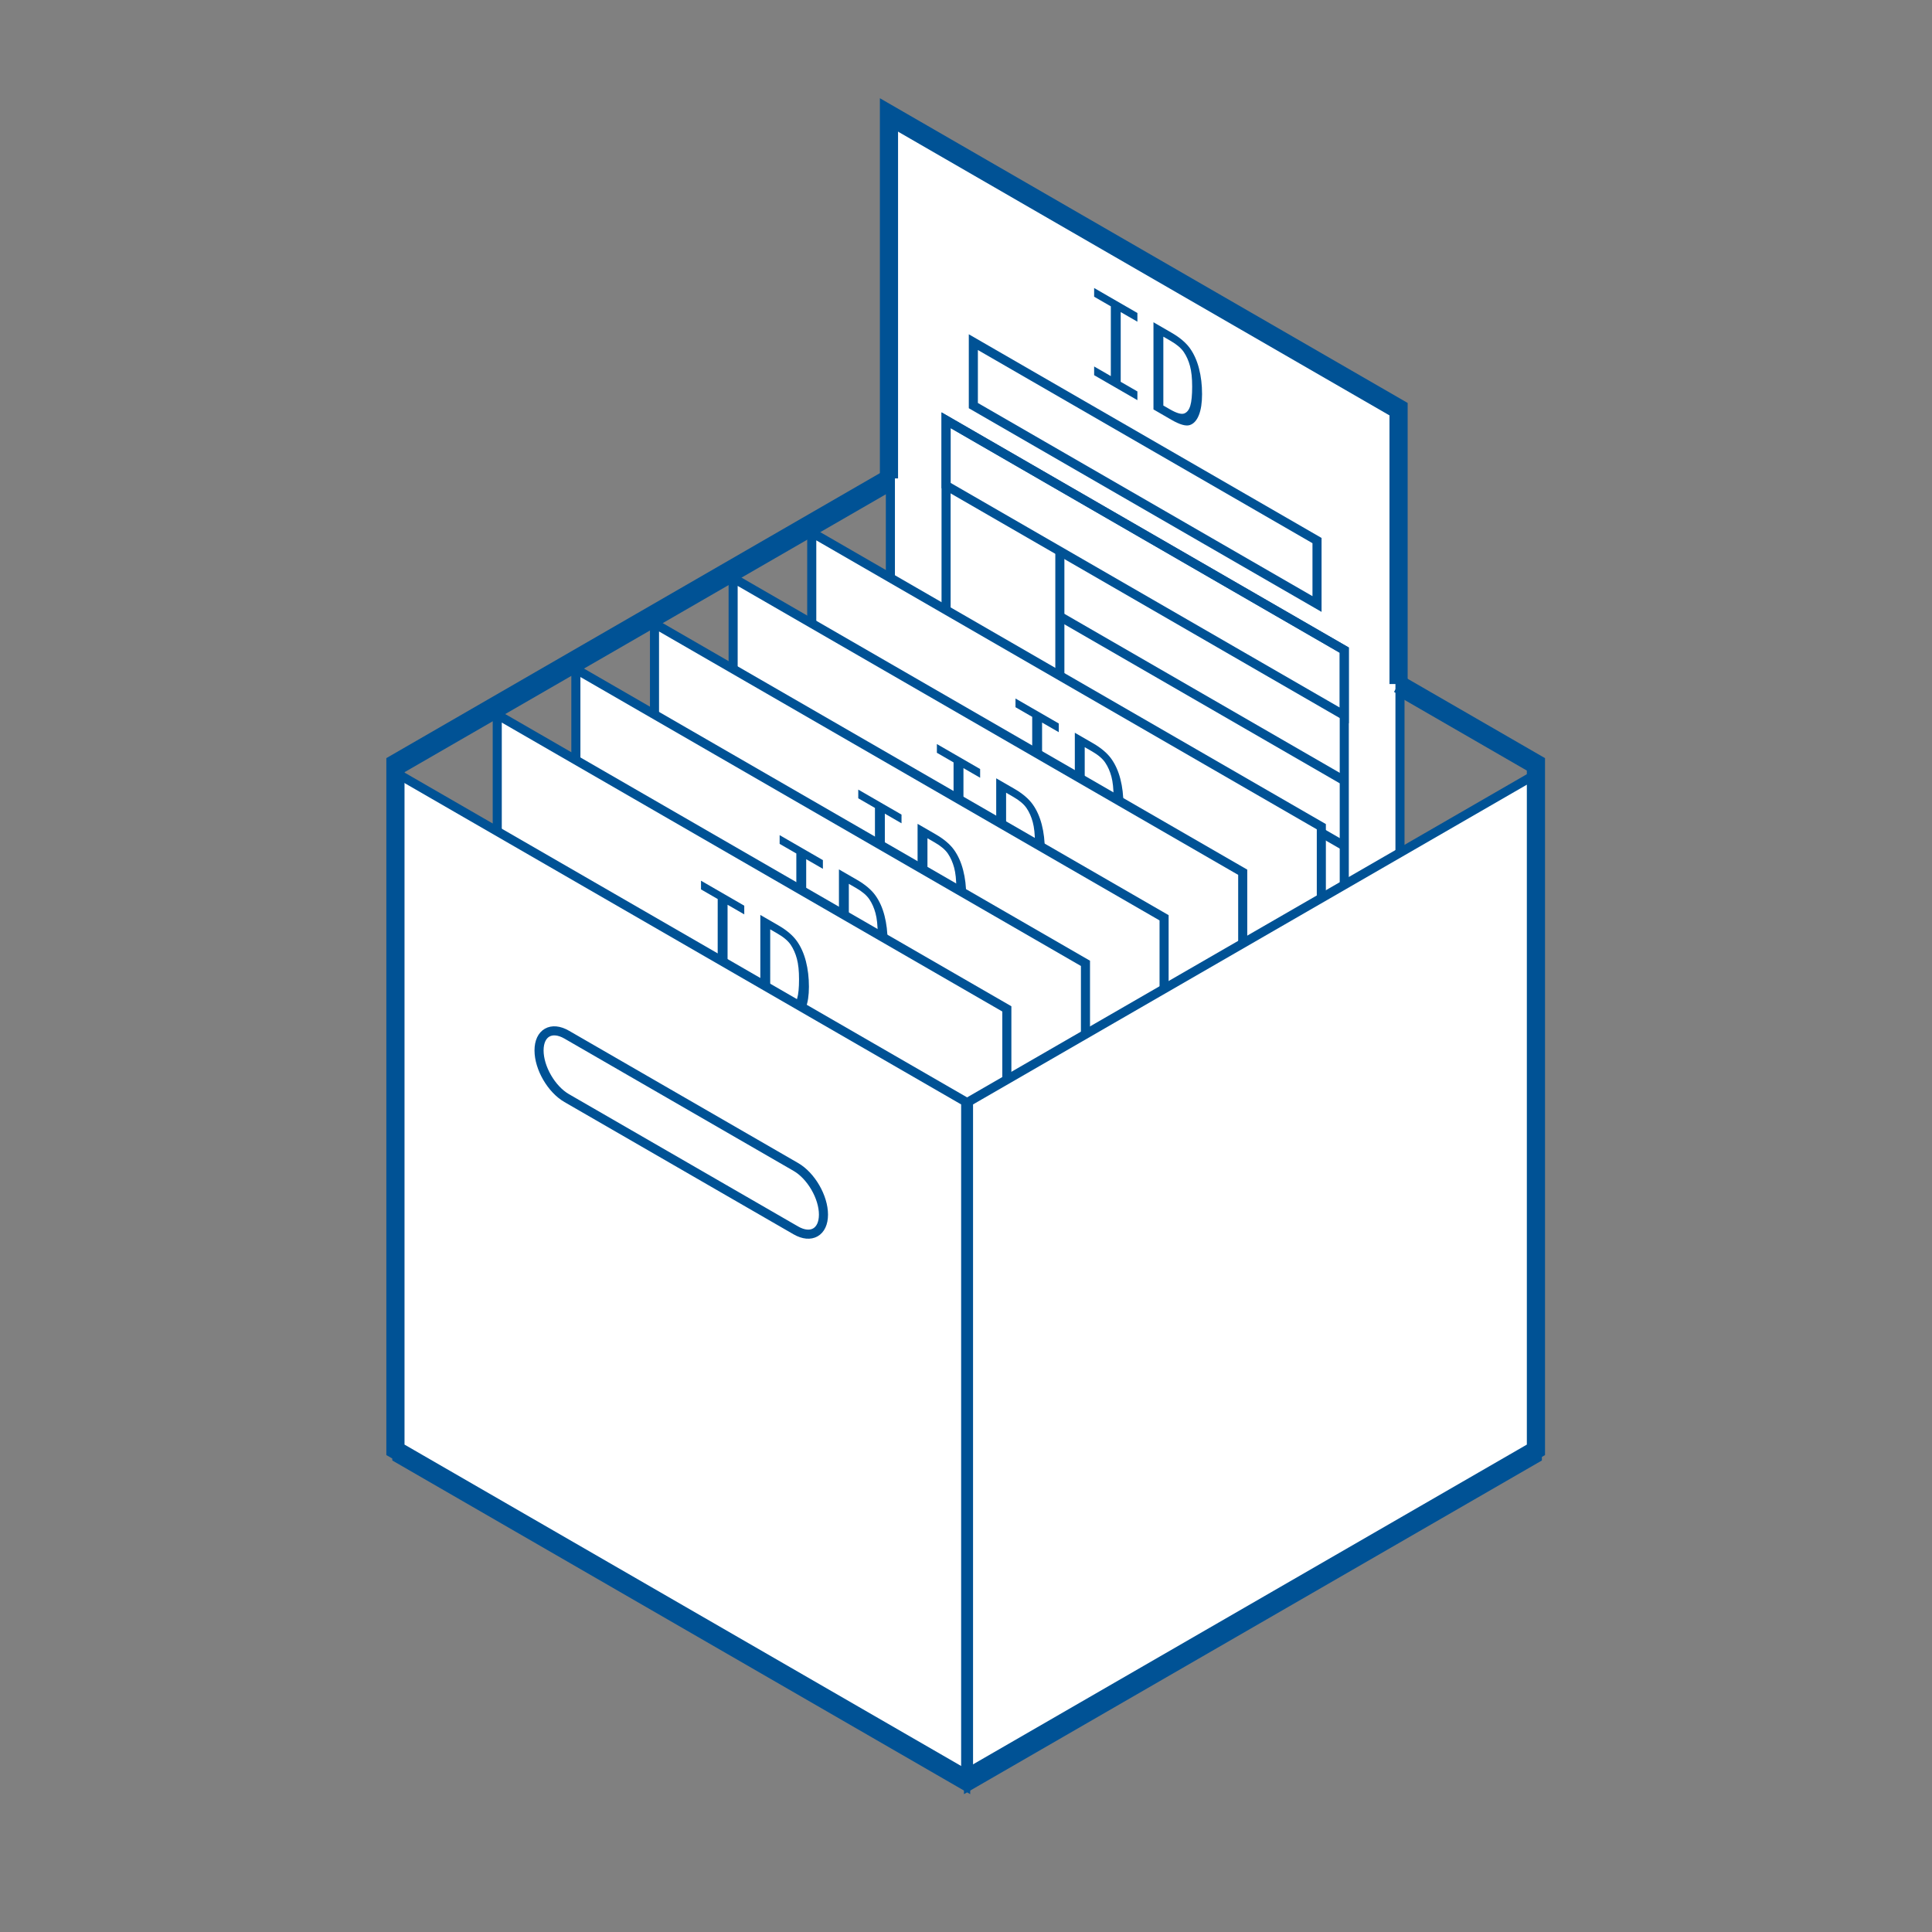 <?xml version="1.0" encoding="utf-8"?>
<!-- Generator: Adobe Illustrator 16.0.0, SVG Export Plug-In . SVG Version: 6.00 Build 0)  -->
<!DOCTYPE svg PUBLIC "-//W3C//DTD SVG 1.1//EN" "http://www.w3.org/Graphics/SVG/1.1/DTD/svg11.dtd">
<svg version="1.1" id="Layer_2" xmlns="http://www.w3.org/2000/svg" xmlns:xlink="http://www.w3.org/1999/xlink" x="0px" y="0px"
	 width="1024px" height="1024px" viewBox="0 0 1024 1024" enable-background="new 0 0 1024 1024" xml:space="preserve">
<rect x="0" y="0" width="1024" height="1024" fill="#808080" stroke="none"/>
<g>
	<g>
		<polygon fill="#FFFFFF" stroke="#005295" stroke-width="4.814" stroke-miterlimit="10" points="742.017,602.602 471.921,446.67 
			471.921,64.653 742.017,220.598 		"/>
		<polygon fill="none" stroke="#005295" stroke-width="4.814" stroke-miterlimit="10" points="698.046,320.147 515.891,214.979 
			515.891,181.345 698.046,286.513 		"/>
		<polygon fill="none" stroke="#005295" stroke-width="4.814" stroke-miterlimit="10" points="712.489,552.164 501.442,430.317 
			501.442,222.734 712.489,344.587 		"/>
		<polygon fill="none" stroke="#005295" stroke-width="4.814" stroke-miterlimit="10" points="712.489,379.183 501.442,257.337 
			501.442,222.734 712.489,344.587 		"/>
		
			<line fill="none" stroke="#005295" stroke-width="4.814" stroke-miterlimit="10" x1="561.744" y1="292.146" x2="561.744" y2="465.133"/>
		
			<line fill="none" stroke="#005295" stroke-width="4.814" stroke-miterlimit="10" x1="561.744" y1="326.734" x2="712.489" y2="413.779"/>
		
			<line fill="none" stroke="#005295" stroke-width="4.814" stroke-miterlimit="10" x1="561.744" y1="361.344" x2="712.489" y2="448.375"/>
		
			<line fill="none" stroke="#005295" stroke-width="4.814" stroke-miterlimit="10" x1="561.744" y1="395.94" x2="712.489" y2="482.971"/>
		
			<line fill="none" stroke="#005295" stroke-width="4.814" stroke-miterlimit="10" x1="561.744" y1="430.543" x2="712.489" y2="517.574"/>
		<g>
			<path fill="#005295" d="M579.914,198.852v-4.617l8.844,5.108l0.007-36.971l-8.851-5.108v-4.611l22.935,13.241l-0.007,4.611
				l-8.844-5.102v36.964l8.851,5.108l-0.007,4.617L579.914,198.852z"/>
			<path fill="#005295" d="M611.361,217.002V170.81l9.533,5.507c4.397,2.534,7.662,5.294,9.805,8.286
				c2.13,2.985,3.734,6.574,4.804,10.74c1.08,4.173,1.611,8.69,1.611,13.553c0,4.604-0.563,8.319-1.697,11.151
				c-1.129,2.82-2.74,4.578-4.811,5.254c-2.083,0.677-5.314-0.252-9.712-2.786L611.361,217.002z M616.595,214.939l3.489,2.01
				c3.549,2.05,6.069,2.779,7.581,2.202c1.507-0.577,2.589-1.957,3.231-4.159c0.649-2.196,0.975-5.566,0.975-10.09
				c0-4.431-0.378-8.054-1.141-10.879c-0.757-2.813-1.845-5.281-3.264-7.384c-1.413-2.103-3.735-4.066-6.967-5.944l-3.906-2.255
				L616.595,214.939L616.595,214.939z"/>
		</g>
	</g>
	<g>
		<polygon fill="#FFFFFF" stroke="#005295" stroke-width="4.814" stroke-miterlimit="10" points="700.335,820.176 430.245,664.238 
			430.245,282.228 700.335,438.172 		"/>
		<polygon fill="none" stroke="#005295" stroke-width="4.814" stroke-miterlimit="10" points="656.371,537.722 474.21,432.553 
			474.21,398.919 656.371,504.08 		"/>
		<polygon fill="none" stroke="#005295" stroke-width="4.814" stroke-miterlimit="10" points="670.814,769.738 459.768,647.892 
			459.768,440.309 670.814,562.161 		"/>
		<polygon fill="none" stroke="#005295" stroke-width="4.814" stroke-miterlimit="10" points="670.814,596.75 459.768,474.904 
			459.768,440.309 670.814,562.161 		"/>
		
			<line fill="none" stroke="#005295" stroke-width="4.814" stroke-miterlimit="10" x1="520.064" y1="509.72" x2="520.064" y2="682.707"/>
		
			<line fill="none" stroke="#005295" stroke-width="4.814" stroke-miterlimit="10" x1="520.064" y1="544.315" x2="670.814" y2="631.34"/>
		
			<line fill="none" stroke="#005295" stroke-width="4.814" stroke-miterlimit="10" x1="520.064" y1="578.912" x2="670.814" y2="665.949"/>
		
			<line fill="none" stroke="#005295" stroke-width="4.814" stroke-miterlimit="10" x1="520.064" y1="613.515" x2="670.814" y2="700.546"/>
		
			<line fill="none" stroke="#005295" stroke-width="4.814" stroke-miterlimit="10" x1="520.064" y1="648.104" x2="670.814" y2="735.142"/>
		<g>
			<path fill="#005295" d="M538.235,416.426v-4.617l8.855,5.108v-36.971l-8.855-5.102v-4.617l22.939,13.242v4.61l-8.851-5.108
				v36.971l8.851,5.107v4.611L538.235,416.426z"/>
			<path fill="#005295" d="M569.679,434.57v-46.199l9.547,5.513c4.392,2.541,7.662,5.301,9.791,8.286
				c2.144,2.992,3.748,6.575,4.815,10.741c1.068,4.179,1.6,8.689,1.6,13.553c0,4.611-0.557,8.319-1.686,11.159
				c-1.142,2.819-2.739,4.578-4.815,5.254c-2.076,0.677-5.313-0.252-9.712-2.799L569.679,434.57z M574.92,432.514l3.495,2.018
				c3.542,2.036,6.058,2.771,7.569,2.194c1.513-0.583,2.602-1.97,3.244-4.158c0.648-2.202,0.969-5.566,0.969-10.104
				c0.006-4.418-0.379-8.047-1.135-10.866c-0.763-2.818-1.852-5.28-3.271-7.384c-1.405-2.103-3.729-4.08-6.959-5.944l-3.914-2.255
				v36.5H574.92z"/>
		</g>
	</g>
	<g>
		<polygon fill="#FFFFFF" stroke="#005295" stroke-width="4.814" stroke-miterlimit="10" points="658.666,844.323 388.572,688.379 
			388.572,306.368 658.666,462.312 		"/>
		<polygon fill="none" stroke="#005295" stroke-width="4.814" stroke-miterlimit="10" points="614.691,561.855 432.534,456.694 
			432.541,423.053 614.691,528.222 		"/>
		<polygon fill="none" stroke="#005295" stroke-width="4.814" stroke-miterlimit="10" points="629.146,793.872 418.093,672.033 
			418.093,464.449 629.146,586.295 		"/>
		<polygon fill="none" stroke="#005295" stroke-width="4.814" stroke-miterlimit="10" points="629.146,620.898 418.093,499.045 
			418.093,464.449 629.146,586.295 		"/>
		
			<line fill="none" stroke="#005295" stroke-width="4.814" stroke-miterlimit="10" x1="478.389" y1="533.867" x2="478.389" y2="706.841"/>
		
			<line fill="none" stroke="#005295" stroke-width="4.814" stroke-miterlimit="10" x1="478.389" y1="568.457" x2="629.146" y2="655.487"/>
		
			<line fill="none" stroke="#005295" stroke-width="4.814" stroke-miterlimit="10" x1="478.389" y1="603.053" x2="629.146" y2="690.097"/>
		
			<line fill="none" stroke="#005295" stroke-width="4.814" stroke-miterlimit="10" x1="478.389" y1="637.648" x2="629.146" y2="724.688"/>
		
			<line fill="none" stroke="#005295" stroke-width="4.814" stroke-miterlimit="10" x1="478.389" y1="672.252" x2="629.146" y2="759.283"/>
		<g>
			<path fill="#005295" d="M496.566,440.561v-4.616l8.843,5.107v-36.958l-8.843-5.107v-4.624l22.927,13.24v4.624l-8.843-5.107
				v36.958l8.843,5.115v4.609L496.566,440.561z"/>
			<path fill="#005295" d="M528.011,458.718v-46.199l9.54,5.507c4.397,2.533,7.654,5.308,9.792,8.293
				c2.143,2.979,3.741,6.566,4.821,10.739c1.068,4.166,1.6,8.685,1.6,13.548c0,4.604-0.563,8.324-1.698,11.15
				c-1.128,2.826-2.727,4.584-4.815,5.261c-2.062,0.67-5.301-0.252-9.698-2.793L528.011,458.718z M533.252,456.647l3.488,2.017
				c3.549,2.044,6.063,2.78,7.576,2.209c1.513-0.59,2.594-1.97,3.237-4.173c0.644-2.196,0.962-5.56,0.976-10.09
				c0-4.433-0.379-8.055-1.147-10.88c-0.749-2.812-1.845-5.273-3.257-7.37c-1.421-2.109-3.741-4.08-6.967-5.944l-3.906-2.262
				V456.647z"/>
		</g>
	</g>
	<g>
		<polygon fill="#FFFFFF" stroke="#005295" stroke-width="4.814" stroke-miterlimit="10" points="616.991,868.458 346.897,712.52 
			346.897,330.522 616.991,486.447 		"/>
		<polygon fill="none" stroke="#005295" stroke-width="4.814" stroke-miterlimit="10" points="573.023,586.004 390.854,480.835 
			390.866,447.201 573.023,552.362 		"/>
		<polygon fill="none" stroke="#005295" stroke-width="4.814" stroke-miterlimit="10" points="587.472,818.02 376.425,696.167 
			376.425,488.59 587.472,610.443 		"/>
		<polygon fill="none" stroke="#005295" stroke-width="4.814" stroke-miterlimit="10" points="587.472,645.032 376.425,523.188 
			376.425,488.59 587.472,610.443 		"/>
		
			<line fill="none" stroke="#005295" stroke-width="4.814" stroke-miterlimit="10" x1="436.721" y1="558.002" x2="436.721" y2="730.988"/>
		
			<line fill="none" stroke="#005295" stroke-width="4.814" stroke-miterlimit="10" x1="436.721" y1="592.598" x2="587.472" y2="679.629"/>
		
			<line fill="none" stroke="#005295" stroke-width="4.814" stroke-miterlimit="10" x1="436.721" y1="627.2" x2="587.472" y2="714.231"/>
		
			<line fill="none" stroke="#005295" stroke-width="4.814" stroke-miterlimit="10" x1="436.721" y1="661.797" x2="587.472" y2="748.828"/>
		
			<line fill="none" stroke="#005295" stroke-width="4.814" stroke-miterlimit="10" x1="436.721" y1="696.386" x2="587.472" y2="783.424"/>
		<g>
			<path fill="#005295" d="M454.898,464.708v-4.61l8.843,5.103v-36.972l-8.843-5.108v-4.611l22.927,13.242v4.611l-8.843-5.108
				v36.964l8.843,5.115v4.61L454.898,464.708z"/>
			<path fill="#005295" d="M486.337,482.852v-46.198l9.546,5.52c4.392,2.534,7.648,5.294,9.792,8.286
				c2.129,2.992,3.741,6.568,4.81,10.74c1.075,4.167,1.612,8.685,1.612,13.547c-0.007,4.598-0.571,8.319-1.698,11.158
				c-1.135,2.825-2.74,4.578-4.816,5.254s-5.307-0.252-9.698-2.799L486.337,482.852z M491.571,480.795l3.49,2.018
				c3.549,2.043,6.07,2.772,7.589,2.202c1.499-0.584,2.587-1.977,3.224-4.166c0.657-2.202,0.976-5.565,0.976-10.097
				c0.007-4.425-0.378-8.047-1.134-10.867c-0.764-2.826-1.858-5.279-3.265-7.39c-1.419-2.104-3.734-4.08-6.966-5.931l-3.914-2.27
				V480.795L491.571,480.795z"/>
		</g>
	</g>
	<g>
		<polygon fill="#FFFFFF" stroke="#005295" stroke-width="4.814" stroke-miterlimit="10" points="575.318,892.605 305.223,736.661 
			305.223,354.657 575.318,510.596 		"/>
		<polygon fill="none" stroke="#005295" stroke-width="4.814" stroke-miterlimit="10" points="531.355,610.138 349.186,504.977 
			349.186,471.335 531.355,576.504 		"/>
		<polygon fill="none" stroke="#005295" stroke-width="4.814" stroke-miterlimit="10" points="545.797,842.154 334.743,720.314 
			334.743,512.731 545.797,634.577 		"/>
		<polygon fill="none" stroke="#005295" stroke-width="4.814" stroke-miterlimit="10" points="545.797,669.18 334.743,547.327 
			334.743,512.731 545.797,634.577 		"/>
		
			<line fill="none" stroke="#005295" stroke-width="4.814" stroke-miterlimit="10" x1="395.039" y1="582.143" x2="395.039" y2="755.123"/>
		
			<line fill="none" stroke="#005295" stroke-width="4.814" stroke-miterlimit="10" x1="395.039" y1="616.738" x2="545.797" y2="703.77"/>
		
			<line fill="none" stroke="#005295" stroke-width="4.814" stroke-miterlimit="10" x1="395.039" y1="651.335" x2="545.797" y2="738.379"/>
		
			<line fill="none" stroke="#005295" stroke-width="4.814" stroke-miterlimit="10" x1="395.039" y1="685.931" x2="545.797" y2="772.969"/>
		
			<line fill="none" stroke="#005295" stroke-width="4.814" stroke-miterlimit="10" x1="395.039" y1="720.533" x2="545.797" y2="807.564"/>
		<g>
			<path fill="#005295" d="M413.224,488.842v-4.61l8.843,5.107l0.007-36.964l-8.85-5.108v-4.624l22.927,13.241v4.61l-8.85-5.103
				v36.973l8.85,5.107v4.611L413.224,488.842z"/>
			<path fill="#005295" d="M444.656,507v-46.199l9.546,5.506c4.398,2.541,7.663,5.309,9.792,8.292
				c2.137,2.985,3.748,6.568,4.816,10.734c1.068,4.173,1.612,8.69,1.612,13.553c0,4.604-0.564,8.326-1.691,11.152
				c-1.148,2.826-2.74,4.584-4.823,5.261c-2.069,0.685-5.308-0.252-9.706-2.793L444.656,507z M449.896,504.93l3.496,2.018
				c3.542,2.044,6.07,2.779,7.576,2.209c1.506-0.59,2.594-1.971,3.237-4.173c0.65-2.195,0.976-5.565,0.976-10.091
				c0-4.432-0.385-8.054-1.142-10.872c-0.756-2.819-1.851-5.281-3.264-7.378c-1.413-2.103-3.734-4.079-6.965-5.943l-3.914-2.255
				L449.896,504.93L449.896,504.93z"/>
		</g>
	</g>
	<g>
		<polygon fill="#FFFFFF" stroke="#005295" stroke-width="4.814" stroke-miterlimit="10" points="533.644,916.74 263.548,760.802 
			263.548,378.805 533.644,534.729 		"/>
		<polygon fill="none" stroke="#005295" stroke-width="4.814" stroke-miterlimit="10" points="489.674,634.285 307.511,529.117 
			307.518,495.47 489.674,600.651 		"/>
		<polygon fill="none" stroke="#005295" stroke-width="4.814" stroke-miterlimit="10" points="504.121,866.309 293.069,744.449 
			293.069,536.872 504.121,658.725 		"/>
		<polygon fill="none" stroke="#005295" stroke-width="4.814" stroke-miterlimit="10" points="504.121,693.314 293.069,571.469 
			293.069,536.872 504.121,658.725 		"/>
		
			<line fill="none" stroke="#005295" stroke-width="4.814" stroke-miterlimit="10" x1="353.371" y1="606.283" x2="353.371" y2="779.271"/>
		
			<line fill="none" stroke="#005295" stroke-width="4.814" stroke-miterlimit="10" x1="353.371" y1="640.88" x2="504.121" y2="727.91"/>
		
			<line fill="none" stroke="#005295" stroke-width="4.814" stroke-miterlimit="10" x1="353.371" y1="675.482" x2="504.121" y2="762.514"/>
		
			<line fill="none" stroke="#005295" stroke-width="4.814" stroke-miterlimit="10" x1="353.371" y1="710.072" x2="504.121" y2="797.109"/>
		
			<line fill="none" stroke="#005295" stroke-width="4.814" stroke-miterlimit="10" x1="353.371" y1="744.668" x2="504.121" y2="831.713"/>
		<g>
			<path fill="#005295" d="M371.549,512.983v-4.61l8.836,5.107l0.013-36.972l-8.85-5.107v-4.61l22.927,13.241v4.61l-8.85-5.107
				v36.964l8.85,5.108v4.623L371.549,512.983z"/>
			<path fill="#005295" d="M402.988,531.141v-46.198l9.546,5.513c4.393,2.534,7.649,5.294,9.785,8.286
				c2.144,2.992,3.742,6.561,4.823,10.74c1.068,4.166,1.604,8.684,1.604,13.554c-0.007,4.604-0.57,8.318-1.697,11.15
				c-1.136,2.826-2.733,4.577-4.816,5.255c-2.07,0.677-5.307-0.252-9.699-2.786L402.988,531.141z M408.228,529.077l3.496,2.017
				c3.542,2.044,6.057,2.773,7.569,2.203c1.513-0.584,2.594-1.978,3.236-4.166c0.657-2.195,0.976-5.565,0.976-10.098
				c0-4.425-0.378-8.047-1.142-10.879c-0.756-2.813-1.845-5.274-3.257-7.377c-1.426-2.104-3.749-4.08-6.973-5.932l-3.907-2.269
				L408.228,529.077L408.228,529.077z"/>
		</g>
	</g>
	<polyline fill="none" stroke="#005295" stroke-width="4.814" stroke-miterlimit="10" points="742.017,366.804 814.823,408.85 
		814.823,771.629 	"/>
	<polygon fill="#FFFFFF" stroke="#005295" stroke-width="4.814" stroke-miterlimit="10" points="814.823,772.696 513.329,946.771 
		513.329,583.974 814.823,409.911 	"/>
	<polyline fill="none" stroke="#005295" stroke-width="4.814" stroke-miterlimit="10" points="210.337,771.629 210.337,408.85 
		471.921,257.814 	"/>
	<polygon fill="#FFFFFF" stroke="#005295" stroke-width="4.814" stroke-miterlimit="10" points="511.83,946.771 210.337,772.696 
		210.337,409.911 511.83,583.974 	"/>
	<path fill="none" stroke="#005295" stroke-width="4.814" stroke-miterlimit="10" d="M436.455,643.771
		c0,9.295-6.561,13.028-14.653,8.353l-121.435-70.107c-8.101-4.677-14.661-15.987-14.661-25.274l0,0
		c0-9.294,6.561-13.036,14.661-8.354l121.435,70.114C429.902,623.167,436.455,634.491,436.455,643.771L436.455,643.771z"/>
</g>
<g>
	<polyline fill="none" stroke="#005295" stroke-width="9.628" stroke-miterlimit="10" points="471.171,253.562 209.587,404.598 
		209.587,405.659 209.587,767.376 209.587,768.444 511.08,942.52 	"/>
	<polyline fill="none" stroke="#005295" stroke-width="9.628" stroke-miterlimit="10" points="741.267,362.552 741.267,216.346 
		471.171,60.401 471.171,253.562 	"/>
	<polyline fill="none" stroke="#005295" stroke-width="9.628" stroke-miterlimit="10" points="512.579,942.52 814.073,768.444 
		814.073,767.376 814.073,405.659 814.073,404.598 741.267,362.552 	"/>
</g>
</svg>

